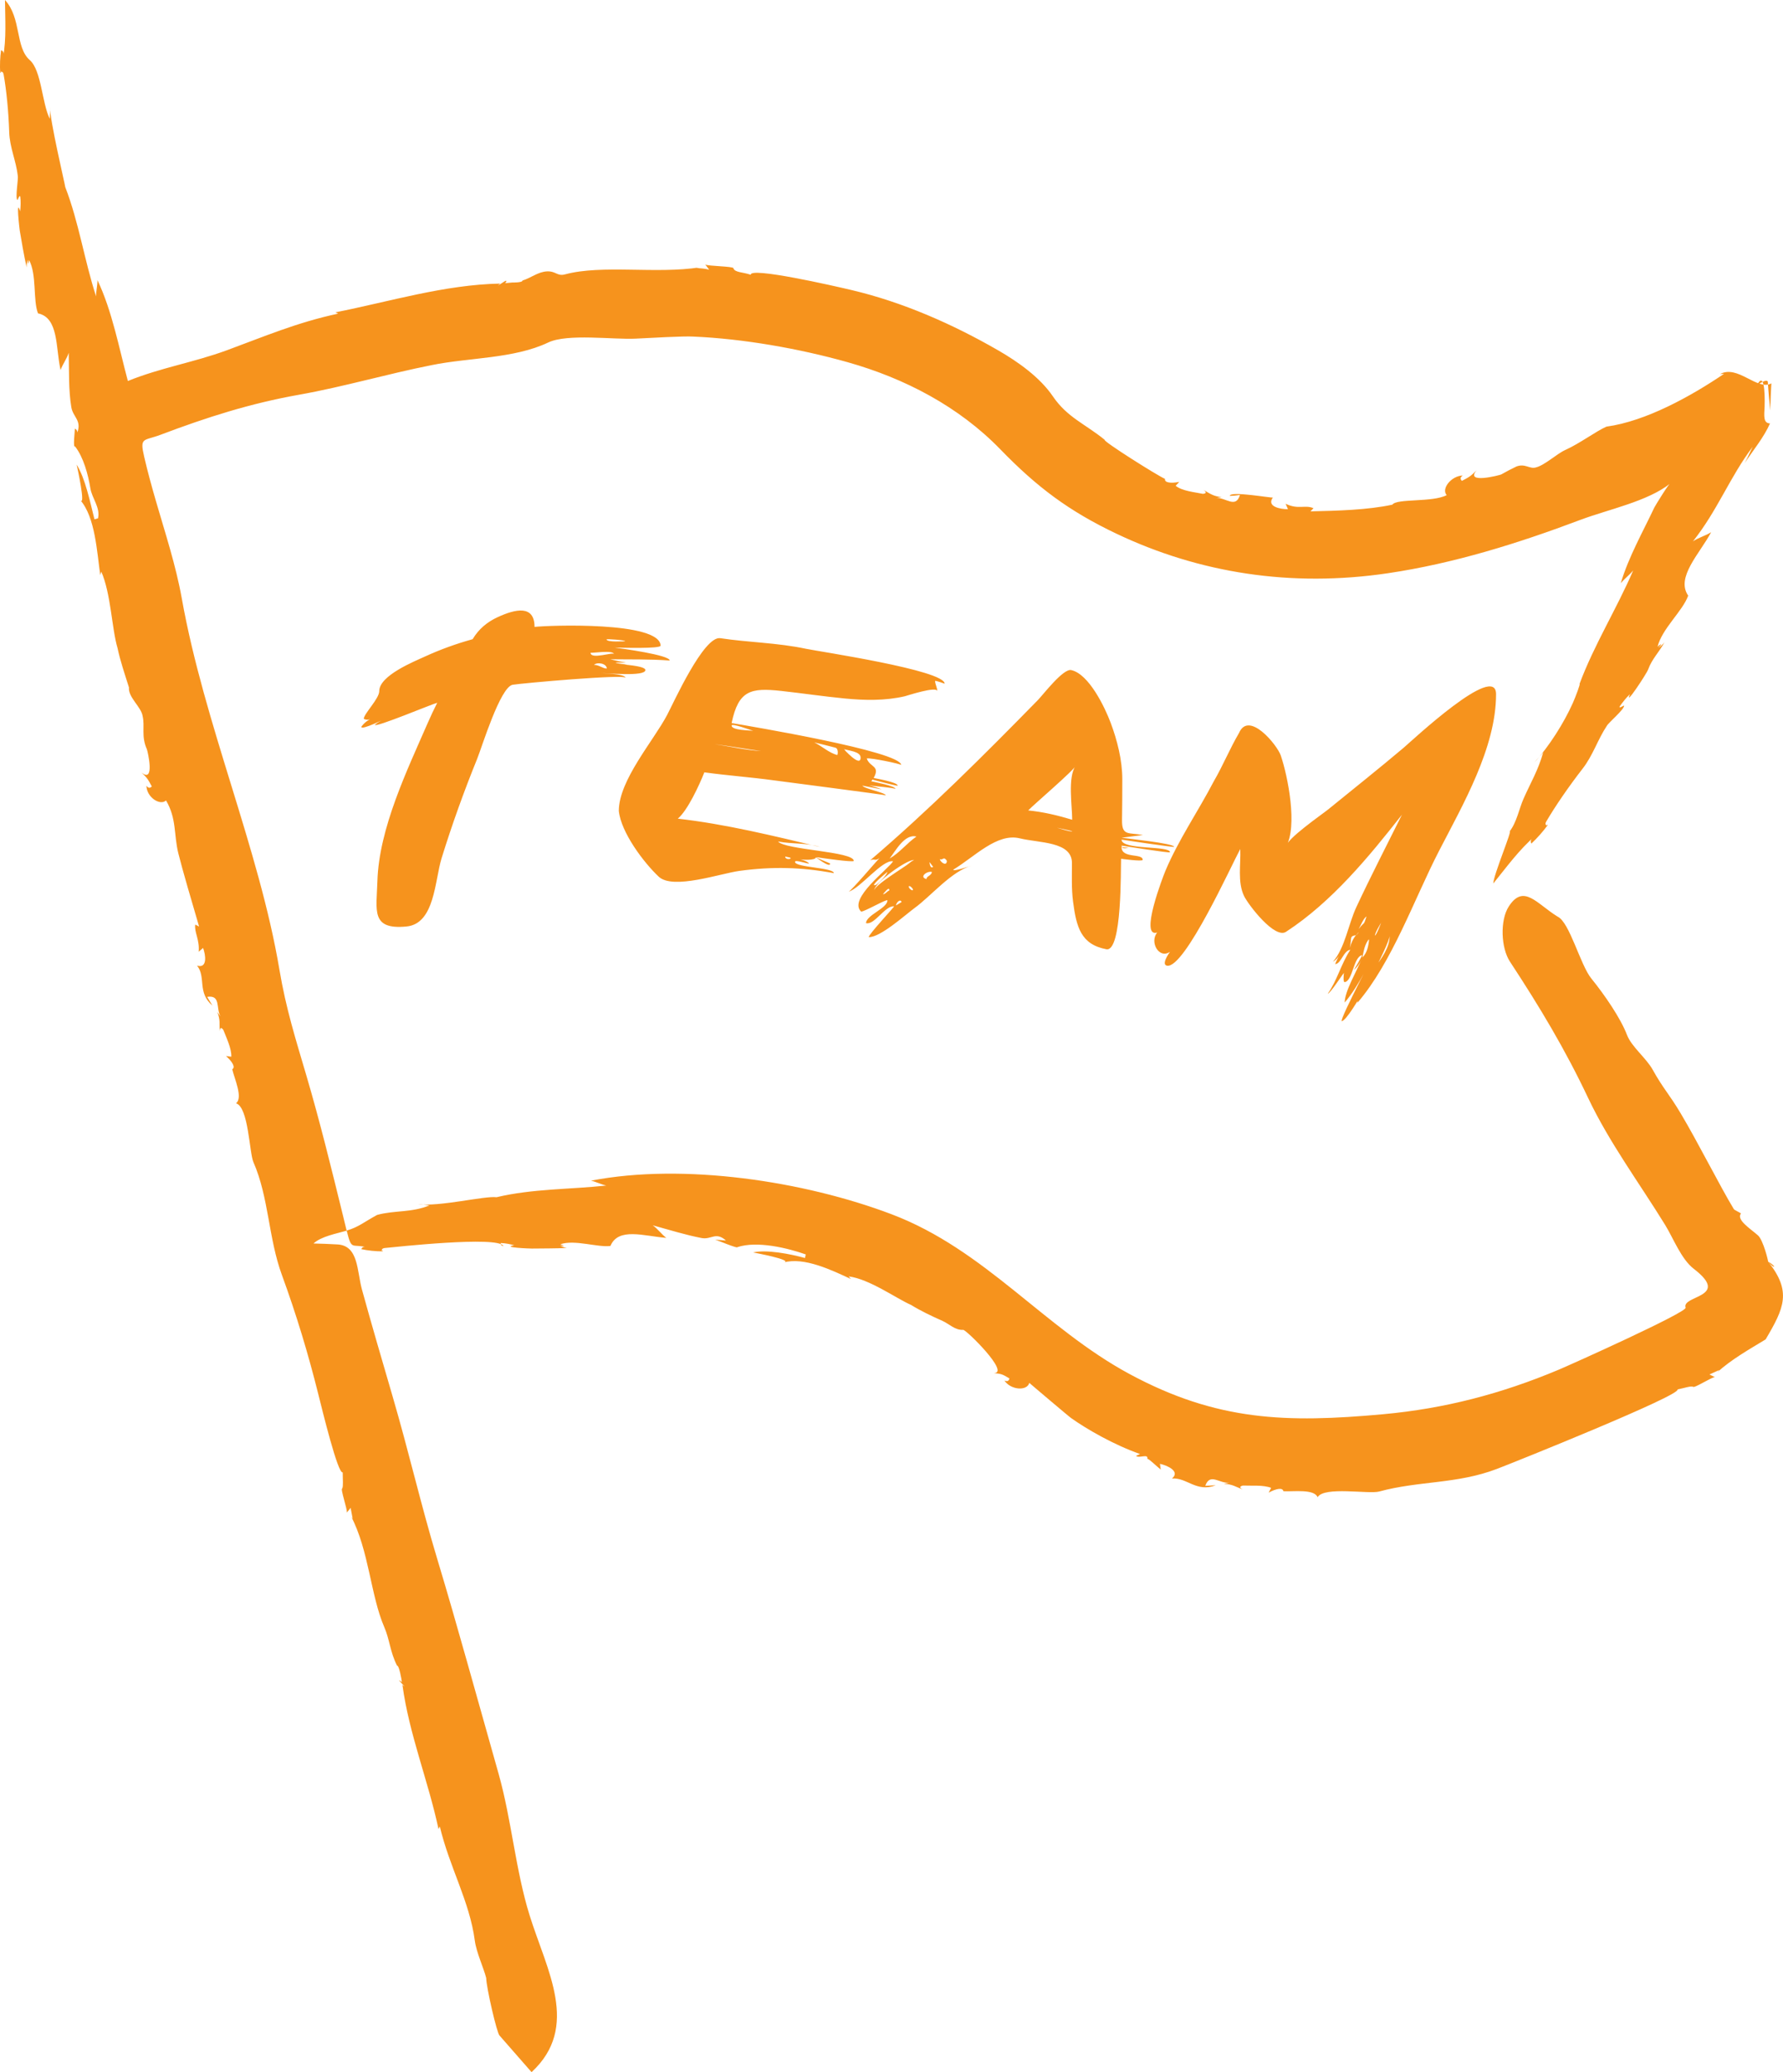 <?xml version="1.0" encoding="iso-8859-1"?>
<!-- Generator: Adobe Illustrator 17.1.0, SVG Export Plug-In . SVG Version: 6.00 Build 0)  -->
<!DOCTYPE svg PUBLIC "-//W3C//DTD SVG 1.1//EN" "http://www.w3.org/Graphics/SVG/1.1/DTD/svg11.dtd">
<svg version="1.1" xmlns="http://www.w3.org/2000/svg" xmlns:xlink="http://www.w3.org/1999/xlink" x="0px" y="0px"
	 viewBox="0 0 58.049 67.458" style="enable-background:new 0 0 58.049 67.458;" xml:space="preserve">
<g id="flag">
	<path style="fill:#F6931D;" d="M10.206,40.481c0.26,0.006,0.52,0.016,0.78,0.031c0.692,0.038,0.632,0.864,0.798,1.468
		c0.317,1.151,0.653,2.296,0.987,3.441c0.561,1.92,0.921,3.526,1.462,5.323c0.347,1.151,0.654,2.222,0.972,3.351
		c0.343,1.217,0.685,2.433,1.028,3.65c0.423,1.504,0.551,3.137,1.01,4.61c0.556,1.783,1.655,3.632,0.063,5.103
		c-0.348-0.397-0.695-0.795-1.043-1.192c-0.086-0.077-0.429-1.562-0.434-1.873c-0.079-0.319-0.32-0.832-0.371-1.217
		c-0.169-1.281-0.823-2.383-1.139-3.716c-0.014,0.028-0.028,0.056-0.042,0.085c-0.337-1.576-0.96-3.094-1.175-4.695
		c0.244,0.205-0.315-0.321-0.019-0.09c-0.005-0.079-0.091-0.553-0.156-0.535c-0.231-0.457-0.236-0.839-0.417-1.257
		c-0.443-1.024-0.499-2.497-1.082-3.608c0.018,0.029,0.037,0.057,0.055,0.086c-0.023-0.119-0.045-0.239-0.068-0.358
		c-0.041,0.052-0.083,0.103-0.124,0.155c0.027-0.095-0.218-0.78-0.149-0.785c0.04-0.08,0.015-0.286,0.016-0.526
		c-0.154,0.075-0.67-2.046-0.794-2.54c-0.329-1.318-0.717-2.604-1.186-3.885c-0.442-1.206-0.424-2.527-0.928-3.675
		c-0.133-0.302-0.157-1.795-0.566-1.914c0.235-0.181-0.051-0.797-0.123-1.109c0.113-0.062,0.004-0.246-0.203-0.43
		c0.058,0.007,0.115,0.015,0.173,0.022c0.011-0.269-0.167-0.63-0.26-0.874c-0.07-0.092-0.111-0.076-0.121,0.048
		c-0.011-0.25,0.028-0.378-0.077-0.628c0.035,0.047,0.07,0.094,0.105,0.141c-0.153-0.272,0.017-0.706-0.434-0.635
		c0.058,0.095,0.115,0.189,0.173,0.284c-0.505-0.428-0.201-0.927-0.501-1.301c0.349,0.102,0.278-0.36,0.195-0.576
		c-0.047,0.041-0.095,0.083-0.142,0.124c0.034-0.4-0.149-0.635-0.113-0.885c0.042,0.021,0.084,0.043,0.126,0.064
		c-0.234-0.798-0.546-1.857-0.677-2.388c-0.15-0.609-0.05-1.121-0.399-1.716c-0.195,0.18-0.634-0.105-0.638-0.481
		c0.055,0.08,0.113,0.088,0.174,0.024c-0.122-0.232-0.154-0.283-0.34-0.457c0.456,0.378,0.205-0.695,0.18-0.753
		c-0.192-0.433-0.059-0.735-0.138-1.078c-0.042-0.298-0.476-0.613-0.445-0.933c-0.144-0.459-0.282-0.859-0.372-1.282
		c-0.189-0.635-0.213-1.767-0.53-2.492c-0.011,0.038-0.021,0.077-0.032,0.115c-0.109-0.732-0.158-1.883-0.657-2.449
		c0.197,0.265-0.093-1.073-0.113-1.147c0.277,0.431,0.44,1.221,0.58,1.779c0.039-0.01,0.077-0.021,0.116-0.031
		c0.079-0.356-0.196-0.65-0.249-0.978c-0.073-0.447-0.222-1.009-0.498-1.362c-0.076,0.048-0.004-0.482-0.008-0.58
		c0.054,0.025,0.081,0.067,0.083,0.125c0.143-0.399-0.142-0.499-0.197-0.823c-0.092-0.543-0.072-1.202-0.084-1.772
		c-0.062,0.196-0.197,0.369-0.266,0.563c-0.164-0.739-0.057-1.701-0.735-1.846C1.068,9.765,1.204,8.94,0.945,8.464
		C0.923,8.62,0.91,8.619,0.905,8.46C0.876,8.539,0.864,8.622,0.868,8.707c-0.09-0.399-0.16-0.815-0.226-1.207
		C0.635,7.45,0.512,6.415,0.657,6.878C0.672,6.729,0.68,6.554,0.66,6.406c-0.027-0.088-0.08,0.119-0.095,0.103
		C0.491,6.434,0.602,5.828,0.579,5.721C0.524,5.235,0.316,4.803,0.3,4.303C0.277,3.615,0.209,2.935,0.117,2.418
		c-0.014-0.067-0.048-0.094-0.102-0.08C0.043,2.35,0.04,2.361,0.007,2.369c-0.016-0.235-0.005-0.511,0.028-0.734
		C0.119,1.661,0.14,1.74,0.098,1.872C0.213,1.269,0.167,0.612,0.162,0C0.703,0.588,0.489,1.536,0.97,1.957
		c0.379,0.331,0.397,1.402,0.649,1.91C1.625,3.738,1.64,3.601,1.628,3.472C1.61,3.875,2.134,6.076,2.124,6.088
		c0.446,1.154,0.622,2.386,1.004,3.56C3.126,9.473,3.173,9.297,3.174,9.122c0.478,1.003,0.702,2.214,0.989,3.281
		c1.065-0.433,2.15-0.605,3.225-1.001c1.193-0.439,2.282-0.906,3.622-1.192c-0.031-0.014-0.061-0.028-0.092-0.042
		c1.77-0.349,3.55-0.901,5.366-0.936c-0.226,0.186,0.179-0.11,0.189-0.095c0.057,0.085-0.205,0.097,0.216,0.059
		c-0.023,0.002,0.33,0.008,0.321-0.064c0.275-0.081,0.501-0.283,0.798-0.297c0.292-0.014,0.331,0.166,0.588,0.097
		c1.203-0.325,2.976-0.005,4.389-0.229c-0.038,0.008-0.076,0.016-0.113,0.024c0.133,0.006,0.288,0.017,0.416,0.053
		c-0.042-0.056-0.084-0.112-0.126-0.168c0.087,0.053,0.933,0.058,0.915,0.12c0.048,0.144,0.306,0.122,0.564,0.213
		c-0.029-0.262,2.682,0.355,3.289,0.499c1.66,0.392,3.283,1.105,4.77,1.963c0.643,0.371,1.356,0.874,1.78,1.498
		c0.466,0.685,1.058,0.901,1.683,1.411c-0.069,0.041,1.725,1.171,1.965,1.273c-0.021,0.127,0.193,0.152,0.465,0.099
		c-0.039,0.042-0.078,0.084-0.117,0.126c0.203,0.171,0.633,0.21,0.887,0.263c0.116-0.011,0.123-0.054,0.021-0.129
		c0.219,0.129,0.321,0.208,0.593,0.236c-0.059,0.009-0.118,0.017-0.177,0.026c0.315-0.013,0.634,0.354,0.77-0.098
		c-0.11,0.019-0.221,0.029-0.332,0.032c0.009-0.171,1.347,0.073,1.403,0.052c-0.218,0.299,0.256,0.385,0.491,0.38
		c-0.025-0.059-0.05-0.117-0.076-0.176c0.421,0.2,0.627,0.023,0.907,0.144c-0.033,0.034-0.065,0.069-0.098,0.103
		c0.878-0.02,1.859-0.044,2.666-0.218c0.142-0.21,1.312-0.067,1.769-0.311c-0.186-0.203,0.147-0.628,0.524-0.639
		c-0.084,0.055-0.093,0.113-0.028,0.175c0.24-0.125,0.298-0.16,0.481-0.35c-0.404,0.469,0.756,0.162,0.795,0.143
		c0.163-0.093,0.329-0.18,0.499-0.261c0.286-0.109,0.432,0.096,0.638,0.029c0.281-0.069,0.682-0.446,0.951-0.566
		c0.47-0.211,1.004-0.613,1.341-0.76c1.294-0.178,2.762-0.997,3.829-1.72c-0.044,0.003-0.087,0.005-0.131,0.008
		c0.582-0.314,1.205,0.553,1.674,0.303c-0.008-0.012-0.042,0.891-0.041,0.884c-0.029-0.315-0.06-0.629-0.078-0.944
		c-0.056-0.088-0.285,0.081-0.35,0.116c0.292-0.563,0.247,0.685,0.246,0.701c-0.015,0.296-0.049,0.541,0.176,0.547
		c-0.198,0.453-0.553,0.878-0.823,1.29c0.095-0.173,0.17-0.356,0.261-0.531c-0.744,0.981-1.144,2.071-1.946,3.079
		c0.182-0.122,0.407-0.18,0.592-0.296c-0.381,0.708-1.156,1.471-0.748,2.064c-0.176,0.502-0.855,1.076-0.998,1.668
		c0.032-0.043,0.234-0.179,0.027,0.031c0.078-0.048,0.145-0.11,0.2-0.184c-0.174,0.328-0.407,0.542-0.532,0.888
		c-0.054,0.149-0.794,1.262-0.592,0.805c-0.122,0.113-0.238,0.262-0.334,0.397c-0.04,0.091,0.143-0.043,0.143-0.023
		c0.002,0.129-0.501,0.545-0.563,0.658c-0.299,0.449-0.449,0.957-0.787,1.392c-0.461,0.593-0.888,1.218-1.184,1.721
		c-0.039,0.063-0.032,0.109,0.02,0.137c-0.012-0.029-0.003-0.036,0.028-0.021c-0.153,0.21-0.35,0.433-0.534,0.603
		c-0.046-0.084-0.007-0.165,0.119-0.244c-0.514,0.438-0.934,1.021-1.358,1.543c0.003-0.268,0.629-1.753,0.534-1.698
		c0.23-0.299,0.31-0.743,0.448-1.055c0.245-0.553,0.479-0.931,0.643-1.515c-0.087,0.114-0.201,0.21-0.284,0.328
		c0.47-0.521,0.951-1.268,1.25-1.938c0.091-0.204,0.261-0.659,0.215-0.614c0.477-1.281,1.21-2.445,1.749-3.699
		c-0.122,0.148-0.28,0.267-0.404,0.414c0.25-0.845,0.719-1.67,1.093-2.464c0.022-0.047,0.499-0.827,0.522-0.785
		c-0.732,0.588-2.037,0.852-2.931,1.189c-2.029,0.765-4.122,1.42-6.271,1.738c-3.147,0.465-6.131-0.005-8.829-1.286
		c-1.563-0.742-2.599-1.527-3.784-2.748c-1.353-1.395-3.115-2.313-4.973-2.837c-1.58-0.445-3.412-0.766-5.027-0.834
		c-0.306-0.019-1.351,0.041-1.87,0.067c-0.73,0.037-2.225-0.173-2.851,0.126c-1.109,0.53-2.592,0.489-3.792,0.736
		c-1.448,0.286-2.862,0.705-4.313,0.963c-1.596,0.284-2.997,0.731-4.516,1.305c-0.555,0.21-0.684,0.063-0.53,0.724
		c0.111,0.48,0.242,0.955,0.379,1.428c0.304,1.05,0.65,2.095,0.843,3.173c0.729,4.082,2.518,8.15,3.18,12.092
		c0.212,1.261,0.527,2.256,0.873,3.43c0.45,1.529,0.807,2.992,1.189,4.545c0.161,0.655,0.075,0.321,0.127,0.517
		C10.961,40.16,10.466,40.244,10.206,40.481z M57.561,41.068c0.018,0.011-0.155-0.701-0.328-0.852
		c-0.264-0.23-0.707-0.506-0.554-0.711c0.008-0.011-0.212-0.112-0.228-0.139c-0.445-0.729-1.158-2.156-1.733-3.121
		c-0.375-0.63-0.568-0.803-0.911-1.42c-0.214-0.384-0.691-0.75-0.837-1.133c-0.205-0.54-0.727-1.303-1.161-1.837
		c-0.363-0.447-0.708-1.839-1.1-2.016c-0.683-0.421-1.105-1.081-1.59-0.326c-0.286,0.445-0.255,1.343,0.04,1.792
		c0.966,1.47,1.794,2.849,2.545,4.437c0.681,1.441,1.673,2.779,2.508,4.135c0.263,0.427,0.524,1.115,0.93,1.427
		c1.229,0.943-0.404,0.859-0.263,1.266c0.052,0.149-3.683,1.831-4.13,2.019c-1.865,0.784-3.719,1.269-5.724,1.451
		c-3.138,0.285-5.397,0.228-8.25-1.309c-2.775-1.495-4.699-4.045-7.746-5.201c-2.847-1.08-6.772-1.677-9.786-1.094
		c0.168,0.038,0.326,0.122,0.495,0.159c-1.193,0.128-2.4,0.101-3.573,0.38c-0.386-0.051-1.859,0.319-2.566,0.225
		c0.125-0.001,0.257,0.025,0.381,0.042c-0.585,0.24-1.141,0.155-1.701,0.309c-0.434,0.234-0.597,0.394-0.992,0.509
		c0.171,0.688,0.151,0.404,0.706,0.557c-0.126-0.047-0.201-0.031-0.227,0.049c0.209,0.045,0.472,0.073,0.696,0.071
		c-0.007-0.033-0.016-0.037-0.029-0.01c-0.012-0.053,0.015-0.085,0.079-0.097c0.334-0.031,3.709-0.405,3.879-0.066
		c-0.066-0.01-0.096-0.043-0.088-0.098c0.139,0.003,0.305,0.035,0.439,0.073c-0.447,0.073,0.525,0.108,0.573,0.107
		c0.374-0.006,0.755,0,1.14-0.02c-0.08-0.012-0.153-0.039-0.22-0.082c0.146,0.025,0.15,0.012,0.01-0.038
		c0.462-0.161,1.222,0.111,1.629,0.055c0.258-0.616,1.093-0.32,1.819-0.263c-0.159-0.119-0.279-0.295-0.442-0.409
		c0.539,0.148,1.065,0.313,1.588,0.414c0.324,0.063,0.458-0.218,0.796,0.081c-0.116-0.009-0.233-0.018-0.349-0.027
		c0.086,0.025,0.727,0.293,0.718,0.244c0.651-0.217,1.657,0.034,2.229,0.236c-0.008,0.039-0.017,0.078-0.025,0.117
		c-0.483-0.135-1.26-0.282-1.688-0.181c-0.006-0.001,1.35,0.25,0.99,0.327c0.672-0.189,1.578,0.254,2.191,0.537
		c-0.023-0.028-0.046-0.056-0.07-0.084c0.673,0.084,1.546,0.716,2.033,0.93c0.314,0.193,0.647,0.352,1.031,0.523
		c0.197,0.088,0.403,0.305,0.664,0.287c0.097-0.007,1.548,1.423,0.994,1.405c0.265,0.033,0.264,0.03,0.511,0.176
		c-0.019,0.088-0.074,0.11-0.165,0.067c0.21,0.316,0.742,0.349,0.812,0.078c-0.006-0.003,1.361,1.158,1.367,1.149
		c0.495,0.353,1.383,0.866,2.238,1.167c-0.043,0.02-0.087,0.04-0.13,0.06c0.094,0.093,0.415-0.088,0.365,0.101
		c0.013-0.05,0.352,0.282,0.439,0.344c-0.008-0.062-0.017-0.123-0.025-0.185c0.222,0.045,0.676,0.24,0.391,0.478
		c0.485-0.041,0.793,0.462,1.426,0.219c-0.114,0.006-0.227,0.012-0.341,0.018c0.152-0.434,0.46-0.067,0.779-0.101
		c-0.058,0.013-0.117,0.026-0.175,0.038c0.275,0.006,0.381,0.094,0.618,0.184c-0.112-0.059-0.111-0.103,0.003-0.13
		c0.267,0.013,0.667-0.026,0.918,0.076c-0.027,0.052-0.053,0.104-0.08,0.155c0.245-0.133,0.458-0.172,0.48-0.046
		c0.324,0.019,0.994-0.083,1.114,0.194c0.212-0.361,1.669-0.092,2.003-0.184c1.296-0.353,2.525-0.239,3.828-0.734
		c0.582-0.221,6.026-2.409,5.886-2.59c0.233-0.047,0.414-0.114,0.504-0.089c0.022,0.071,0.614-0.318,0.713-0.311
		c-0.059-0.029-0.118-0.058-0.177-0.087c0.107-0.049,0.215-0.097,0.322-0.146c-0.023,0.024-0.045,0.049-0.068,0.073
		c0.477-0.428,1.03-0.737,1.575-1.069C58.085,42.585,58.342,42.044,57.561,41.068C57.877,41.257,57.771,41.33,57.561,41.068z
		 M13.931,23.524c0.095-0.218,0.196-0.433,0.304-0.645c-0.174,0.041-2.032,0.824-2.032,0.716c0.089-0.071,0.185-0.131,0.288-0.179
		c0.078-0.037-0.728,0.374-0.728,0.245c0.088-0.123,0.203-0.215,0.344-0.274c-0.09,0.052-0.179,0.057-0.264,0.015
		c0-0.161,0.503-0.656,0.504-0.901c-0.004-0.511,1.16-0.976,1.478-1.123c0.504-0.232,1.028-0.421,1.562-0.569
		c0.2-0.334,0.473-0.561,0.824-0.722c0.564-0.258,1.19-0.406,1.192,0.322c0.443-0.053,4.081-0.187,4.104,0.61
		c0,0.107-1.314,0.066-1.496,0.062c0.198,0.028,1.793,0.24,1.792,0.422c-0.652-0.048-1.295-0.032-1.936-0.041
		c0.169,0.044,0.34,0.081,0.512,0.109c-0.112-0.004-0.225,0.001-0.336-0.002c0.015,0.034,0.336,0.051,0.376,0.06
		c-0.102,0.006-0.201-0.007-0.304-0.01c0.116,0.01,0.896,0.052,0.896,0.193c0.002,0.228-1.299,0.091-1.448,0.103
		c-0.011,0,0.8,0.015,0.8,0.151c-0.001-0.125-3.364,0.175-3.672,0.226c-0.406,0.071-1.003,2.035-1.156,2.411
		c-0.43,1.059-0.818,2.138-1.157,3.231c-0.226,0.73-0.22,2.141-1.147,2.228c-1.165,0.111-0.972-0.521-0.944-1.474
		C12.337,26.972,13.254,25.075,13.931,23.524C14.038,23.281,13.824,23.768,13.931,23.524z M19.755,21.765
		c0.001-0.167-0.312-0.223-0.416-0.12C19.504,21.643,19.615,21.762,19.755,21.765C19.755,21.75,19.753,21.765,19.755,21.765z
		 M19.747,20.814c0,0.104,0.608,0.06,0.608,0.062C20.355,20.835,19.747,20.798,19.747,20.814z M19.227,21.248
		c0,0.241,0.76-0.043,0.76,0.049C19.987,21.149,19.227,21.273,19.227,21.248z M26.711,27.924c-0.391-0.083,0.316,0.172,0.316,0.191
		c0,0.154-0.456-0.204-0.464-0.206c0,0.108-0.48,0.091-0.6,0.046c0.103,0.018,0.31,0.074,0.376,0.15
		c0,0.041-0.456-0.136-0.456-0.047c0,0.184,1.266,0.183,1.264,0.367c-1.06-0.197-1.995-0.219-3.064-0.075
		c-0.619,0.082-2.17,0.626-2.636,0.191c-0.492-0.462-1.23-1.444-1.3-2.143c0-0.996,1.124-2.274,1.571-3.12
		c0.209-0.394,1.194-2.586,1.733-2.502c0.916,0.139,1.866,0.148,2.785,0.344c0.398,0.085,4.521,0.697,4.519,1.137
		c0,0-0.254-0.093-0.312-0.092c0.001,0.114,0.074,0.224,0.072,0.339c0.001-0.183-0.997,0.149-1.06,0.163
		c-0.641,0.148-1.299,0.135-1.949,0.072c-0.695-0.067-1.385-0.171-2.079-0.247c-0.984-0.107-1.385-0.02-1.608,1.047
		c0.544,0.092,5.52,0.923,5.52,1.365c0-0.033-1.011-0.245-1.12-0.212c0.098,0.291,0.452,0.231,0.224,0.634
		c0.074,0.019,0.785,0.137,0.784,0.252c0,0.018-0.742-0.173-0.824-0.199c-0.009,0.021-0.023,0.039-0.04,0.054
		c0.094,0.024,0.792,0.15,0.792,0.254c0-0.039-0.808-0.106-0.864-0.12c0.142,0.033,0.281,0.077,0.416,0.131
		c0,0.002-0.601-0.117-0.632-0.123c0.062,0.105,0.76,0.23,0.76,0.316c0-0.015-3.512-0.469-3.646-0.488
		c-0.751-0.103-1.508-0.156-2.258-0.26c-0.165,0.419-0.545,1.242-0.864,1.508c1.571,0.179,3.095,0.557,4.632,0.921
		c-0.421-0.139-0.93-0.09-1.368-0.178c0.219,0.275,2.463,0.323,2.464,0.631C27.795,28.082,26.742,27.93,26.711,27.924
		C26.623,27.905,26.799,27.941,26.711,27.924z M27.467,24.382c-0.013-0.017,0.552,0.625,0.552,0.283
		C28.02,24.454,27.597,24.438,27.467,24.382C27.52,24.449,27.526,24.408,27.467,24.382z M26.507,24.168
		c0.248,0.117,0.482,0.344,0.752,0.411c0.014,0.004,0.051-0.211-0.064-0.239C26.968,24.278,26.734,24.224,26.507,24.168
		C26.593,24.208,26.523,24.172,26.507,24.168z M23.819,23.619c0,0.161,0.589,0.153,0.704,0.174
		C24.43,23.761,23.819,23.539,23.819,23.619z M23.267,24.225c0.506,0.077,0.999,0.195,1.512,0.225
		C24.274,24.381,23.773,24.292,23.267,24.225C23.339,24.236,23.502,24.256,23.267,24.225z M25.747,27.924
		c-0.061-0.013-0.123-0.027-0.184-0.04C25.563,27.986,25.747,27.988,25.747,27.924C25.686,27.91,25.747,27.95,25.747,27.924z
		 M36.515,27.528c-0.003,0.087,0.078,0.109,0.24,0.065c-0.081,0.004-0.161-0.002-0.24-0.017c-0.001,0.385,0.688,0.19,0.688,0.416
		c0,0.063-0.724-0.037-0.704-0.035c-0.015,0.303,0.039,3.043-0.48,2.945c-0.831-0.157-0.976-0.726-1.084-1.554
		c-0.054-0.417-0.036-0.836-0.036-1.256c0-0.702-1.068-0.646-1.696-0.8c-0.745-0.183-1.472,0.6-2.168,1.02
		c0,0.071,0.539-0.116,0.6-0.13c-0.651,0.173-1.328,0.993-1.856,1.376c-0.281,0.204-1.13,0.973-1.496,0.949
		c0.001-0.097,0.851-0.995,0.824-1.002c-0.294-0.027-0.638,0.622-0.912,0.547c0.005-0.262,0.699-0.484,0.696-0.74
		c0-0.066-0.772,0.384-0.856,0.363c-0.437-0.41,0.903-1.395,1.04-1.635c-0.342-0.07-1.071,0.885-1.448,0.988
		c0.054,0.012,0.999-1.098,1.008-1.095c-0.154,0.115-0.142,0.007-0.304,0.073c1.914-1.635,3.691-3.41,5.454-5.21
		c0.175-0.178,0.826-1.037,1.09-0.982c0.578,0.125,1.099,1.219,1.284,1.713c0.215,0.571,0.379,1.222,0.38,1.835
		c0,0.442-0.002,0.884-0.009,1.326c-0.009,0.538,0.208,0.407,0.681,0.496c-0.232,0.031-0.464,0.06-0.696,0.087
		c0.152,0.026,1.711,0.184,1.712,0.298c0,0.021-1.622-0.219-1.712-0.235c0,0.345,1.575,0.187,1.576,0.411
		C38.091,27.779,36.59,27.541,36.515,27.528C36.515,27.531,36.595,27.542,36.515,27.528z M28.503,28.813
		c0.084-0.023,0.388-0.352,0.388-0.427C28.813,28.447,28.297,28.875,28.503,28.813C28.532,28.805,28.474,28.822,28.503,28.813z
		 M28.955,28.987c0.002-0.165-0.2,0.124-0.208,0.121C28.809,29.123,28.888,29.008,28.955,28.987
		C28.955,28.981,28.941,28.991,28.955,28.987z M29.355,29.364c-0.055-0.125-0.184,0.041-0.184,0.112
		C29.232,29.438,29.294,29.401,29.355,29.364C29.35,29.352,29.328,29.367,29.355,29.364z M29.539,28.325
		C29.539,28.215,29.539,28.405,29.539,28.325C29.539,28.314,29.539,28.327,29.539,28.325z M29.579,28.119
		c0.04-0.033,0.124-0.104,0.184-0.119c-0.196-0.048-1.304,0.734-1.304,0.994C28.457,28.824,29.424,28.246,29.579,28.119
		C29.637,28.071,29.52,28.167,29.579,28.119z M29.723,28.965c0-0.056-0.136-0.165-0.136-0.099
		C29.587,28.93,29.723,29.024,29.723,28.965z M29.835,28.563C29.835,28.369,29.835,28.658,29.835,28.563
		C29.835,28.553,29.835,28.577,29.835,28.563z M29.835,27.235c-0.383-0.105-0.693,0.49-0.872,0.714
		C29.297,27.757,29.526,27.446,29.835,27.235C29.83,27.234,29.819,27.246,29.835,27.235z M30.347,28.387
		c-0.164-0.045-0.436,0.165-0.184,0.231C30.163,28.518,30.301,28.528,30.347,28.387C30.32,28.379,30.331,28.436,30.347,28.387z
		 M30.379,28.219c-0.037-0.05-0.075-0.1-0.112-0.15C30.256,28.067,30.28,28.304,30.379,28.219
		C30.379,28.139,30.374,28.224,30.379,28.219z M30.827,28.018c-0.122-0.153-0.1-0.012-0.232-0.045
		C30.631,28.083,30.827,28.214,30.827,28.018C30.8,27.984,30.827,28.046,30.827,28.018z M34.907,27.055
		c-0.165-0.036-0.331-0.073-0.496-0.109C34.418,26.947,34.907,27.107,34.907,27.055C34.742,27.019,34.907,27.06,34.907,27.055z
		 M35.019,24.926c0.001,0.102-1.375,1.277-1.544,1.457c0.506,0.051,0.956,0.161,1.432,0.303
		C34.907,26.226,34.755,25.311,35.019,24.926C35.019,24.921,34.987,24.973,35.019,24.926z M45.243,30.464
		c0,0.258-1.276,2.733-1.56,2.78c-0.079-0.063,1.209-2.49,1.328-2.737c-0.365,0.721-0.764,1.585-1.232,2.13
		c0.001-0.373,0.406-1.042,0.544-1.402c-0.053,0.135-0.136,0.25-0.248,0.343c0.044-0.058,0.286-0.487,0.272-0.484
		c-0.286,0.055-0.303,0.837-0.568,0.879c-0.058,0.01-0.033-0.26-0.024-0.3c-0.078,0.089-0.445,0.665-0.528,0.676
		c0.3-0.414,0.431-0.963,0.736-1.431c-0.229,0.038-0.291,0.441-0.488,0.469c-0.022,0.003,0.152-0.348,0.136-0.3
		c-0.053,0.095-0.125,0.17-0.216,0.224c0.392-0.447,0.505-1.228,0.763-1.78c0.473-1.013,0.987-2.007,1.485-3.009
		c-1.079,1.375-2.283,2.837-3.76,3.803c-0.365,0.281-1.239-0.869-1.376-1.147c-0.226-0.457-0.105-1.052-0.128-1.539
		c-0.28,0.513-1.8,3.87-2.376,3.8c-0.211-0.026,0.049-0.399,0.088-0.453c-0.36,0.245-0.673-0.322-0.416-0.629
		c-0.589,0.191,0.19-1.823,0.268-2.01c0.423-1.005,1.068-1.94,1.572-2.908c0.299-0.512,0.523-1.066,0.824-1.578
		c0.319-0.738,1.245,0.393,1.36,0.736c0.232,0.683,0.553,2.309,0.168,2.969c0-0.246,1.184-1.06,1.38-1.22
		c0.819-0.667,1.646-1.323,2.453-2.005c0.254-0.215,3.007-2.797,3.007-1.744c0,1.747-1.083,3.603-1.864,5.118
		c-0.798,1.547-1.52,3.616-2.648,4.928C44.195,31.886,45.246,31.224,45.243,30.464z M44.147,30.444
		c-0.219,0.041-0.131,0.063-0.2,0.412C43.99,30.706,44.047,30.563,44.147,30.444C44.131,30.447,44.123,30.473,44.147,30.444z
		 M44.243,30.346C44.215,30.351,44.042,30.586,44.243,30.346C44.232,30.348,44.216,30.378,44.243,30.346z M44.419,30.04
		c0.024-0.069,0.048-0.138,0.072-0.207c-0.109,0.07-0.191,0.301-0.256,0.412C44.29,30.17,44.351,30.102,44.419,30.04
		C44.443,29.971,44.397,30.054,44.419,30.04z M44.579,30.558c-0.15,0.181-0.176,0.384-0.224,0.614
		C44.519,31.009,44.551,30.786,44.579,30.558C44.541,30.603,44.568,30.645,44.579,30.558z M44.97,30.028
		c-0.072,0.133-0.172,0.275-0.208,0.425C44.802,30.483,44.983,29.994,44.97,30.028C44.944,30.077,44.933,30.128,44.97,30.028z"/>
</g>
<g id="Layer_1">
</g>
</svg>
